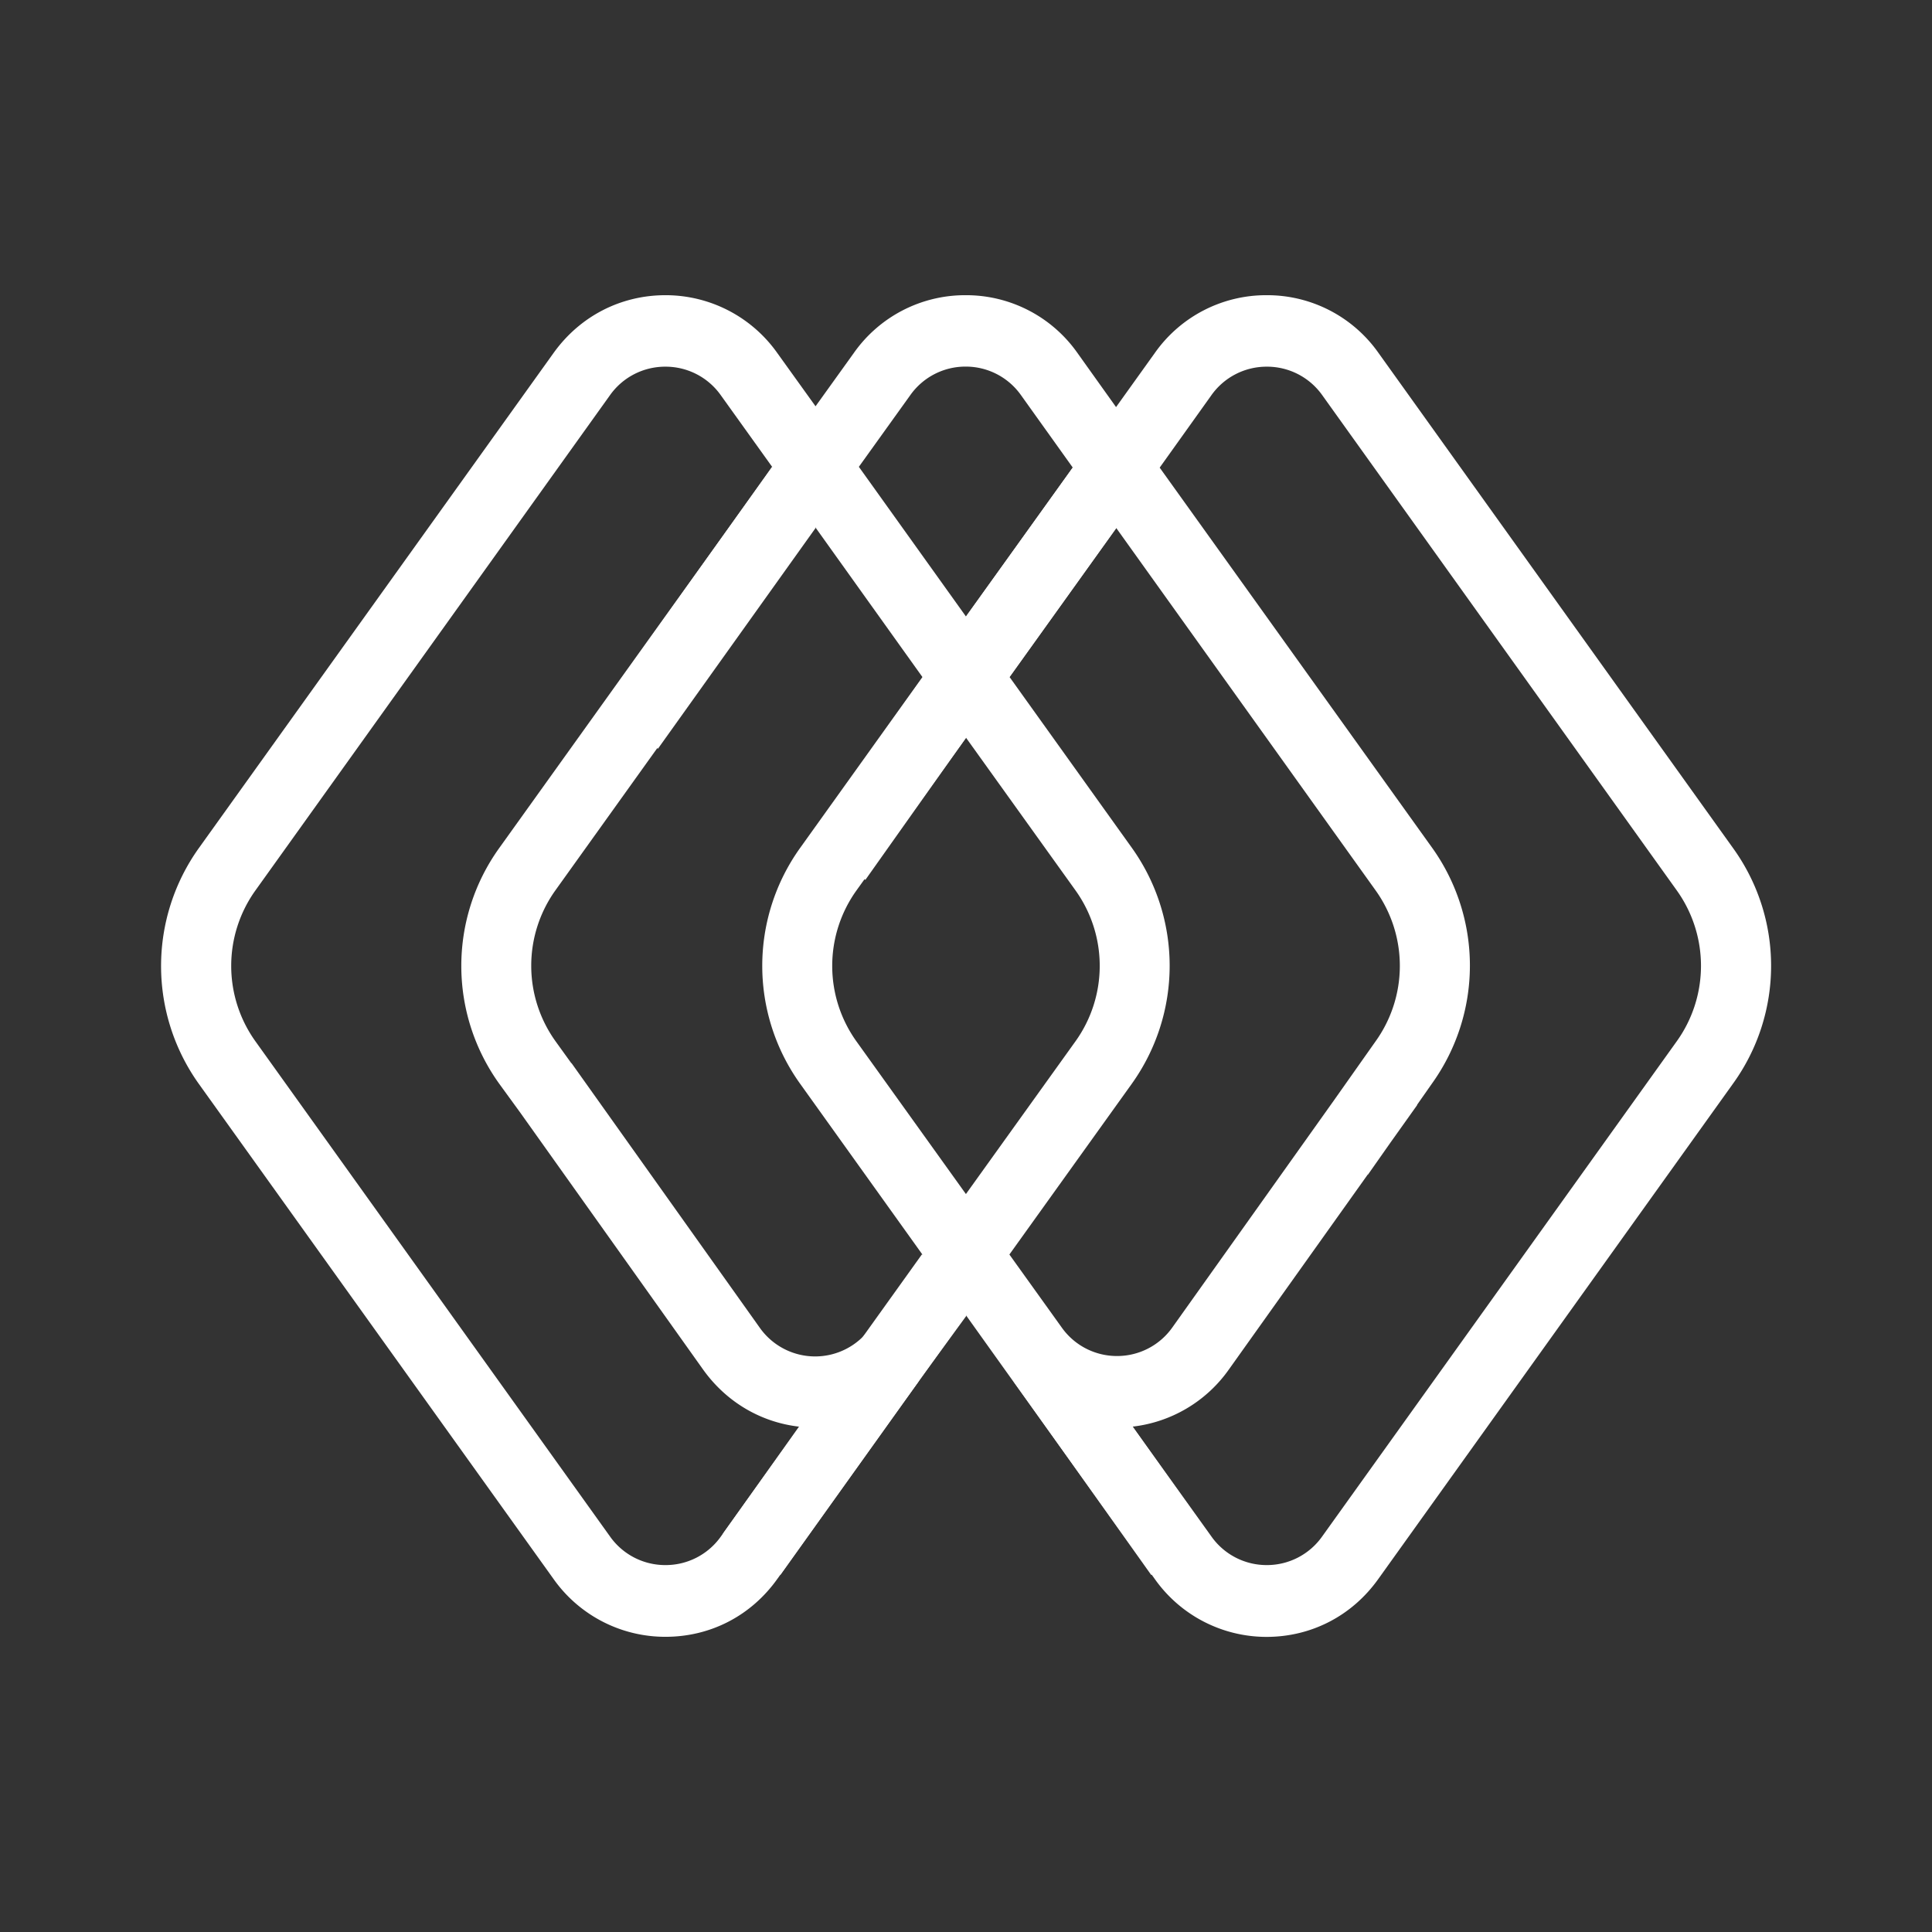 <svg xmlns="http://www.w3.org/2000/svg" width="24" height="24" fill="none" viewBox="0 0 24 24">
    <rect x="0" y="0" width="24" height="24" fill="#333333" stroke="none"/>
    <path fill="#fff" d="m21.53 10.537-4.404-6.15a1.69 1.69 0 0 0-1.39-.72 1.69 1.69 0 0 0-1.392.72l-.48.67-.478-.67a1.69 1.69 0 0 0-1.391-.72 1.69 1.69 0 0 0-1.39.72l-.474.66-.474-.66a1.7 1.7 0 0 0-1.39-.72c-.555 0-1.063.26-1.392.72l-4.406 6.15a2.52 2.52 0 0 0 0 2.926l4.406 6.15a1.7 1.7 0 0 0 1.392.72c.557 0 1.063-.26 1.39-.72L12 16.339l.483.676.005.007 1.855 2.59a1.7 1.7 0 0 0 1.39.722c.556 0 1.063-.261 1.39-.721l4.404-6.15a2.5 2.5 0 0 0 .003-2.926M11.307 4.91a.84.84 0 0 1 .688-.356.84.84 0 0 1 .689.356l.642.898L12 7.659l-1.331-1.86zM8.955 19.087a.84.84 0 0 1-.69.355.84.84 0 0 1-.687-.355l-4.404-6.15a1.61 1.61 0 0 1 0-1.877l4.403-6.15a.84.84 0 0 1 .69-.355.84.84 0 0 1 .688.356l.638.89L6.2 10.537a2.51 2.51 0 0 0 .002 2.926l.259.356 2.273 3.194c.29.405.719.656 1.197.71zm1.86-2.595a.842.842 0 0 1-1.378 0L7.1 13.207h-.003l-.196-.272a1.61 1.61 0 0 1 0-1.877l3.228-4.507 1.33 1.86-1.52 2.123a2.515 2.515 0 0 0 0 2.928l1.52 2.123zM12 9.164l1.359 1.895a1.61 1.61 0 0 1 0 1.878l-1.36 1.896-1.358-1.894a1.61 1.61 0 0 1 0-1.88L12 9.166zm2.061 4.297a2.52 2.52 0 0 0 0-2.928l-1.52-2.123 1.326-1.85 3.22 4.499a1.61 1.61 0 0 1-.002 1.881l-.515.73-2.006 2.819a.84.84 0 0 1-.688.356.84.84 0 0 1-.683-.349l-.654-.912zm6.767-.524-4.404 6.15a.84.84 0 0 1-.688.355.84.84 0 0 1-.688-.356l-.978-1.364a1.7 1.7 0 0 0 1.197-.712l1.724-2.42.002.002.281-.4.331-.465-.002-.002.187-.267a2.515 2.515 0 0 0 0-2.927l-3.384-4.722.642-.899a.84.84 0 0 1 .688-.355.84.84 0 0 1 .69.355l4.402 6.149a1.61 1.61 0 0 1 0 1.878"/>
    <path fill="#fff" d="M10.123 17.734q-.098-.001-.198-.011l-.945 1.329.714.513 1.728-2.42a1.71 1.71 0 0 1-1.299.589m3.747 0q.1 0 .2-.012l.944 1.33-.713.513-1.72-2.418a1.69 1.69 0 0 0 1.29.587"/>
    <path fill="#fff" d="m11.454 15.58.55.766-.836 1.145-.55-.744zM9.59 5.8l.542.758-1.959 2.743-.683-.551zm1.874 2.61.533.759-1.247 1.761-.684-.554zm1.862-2.601.538.754-1.323 1.847-.54-.754z"/>
</svg>
